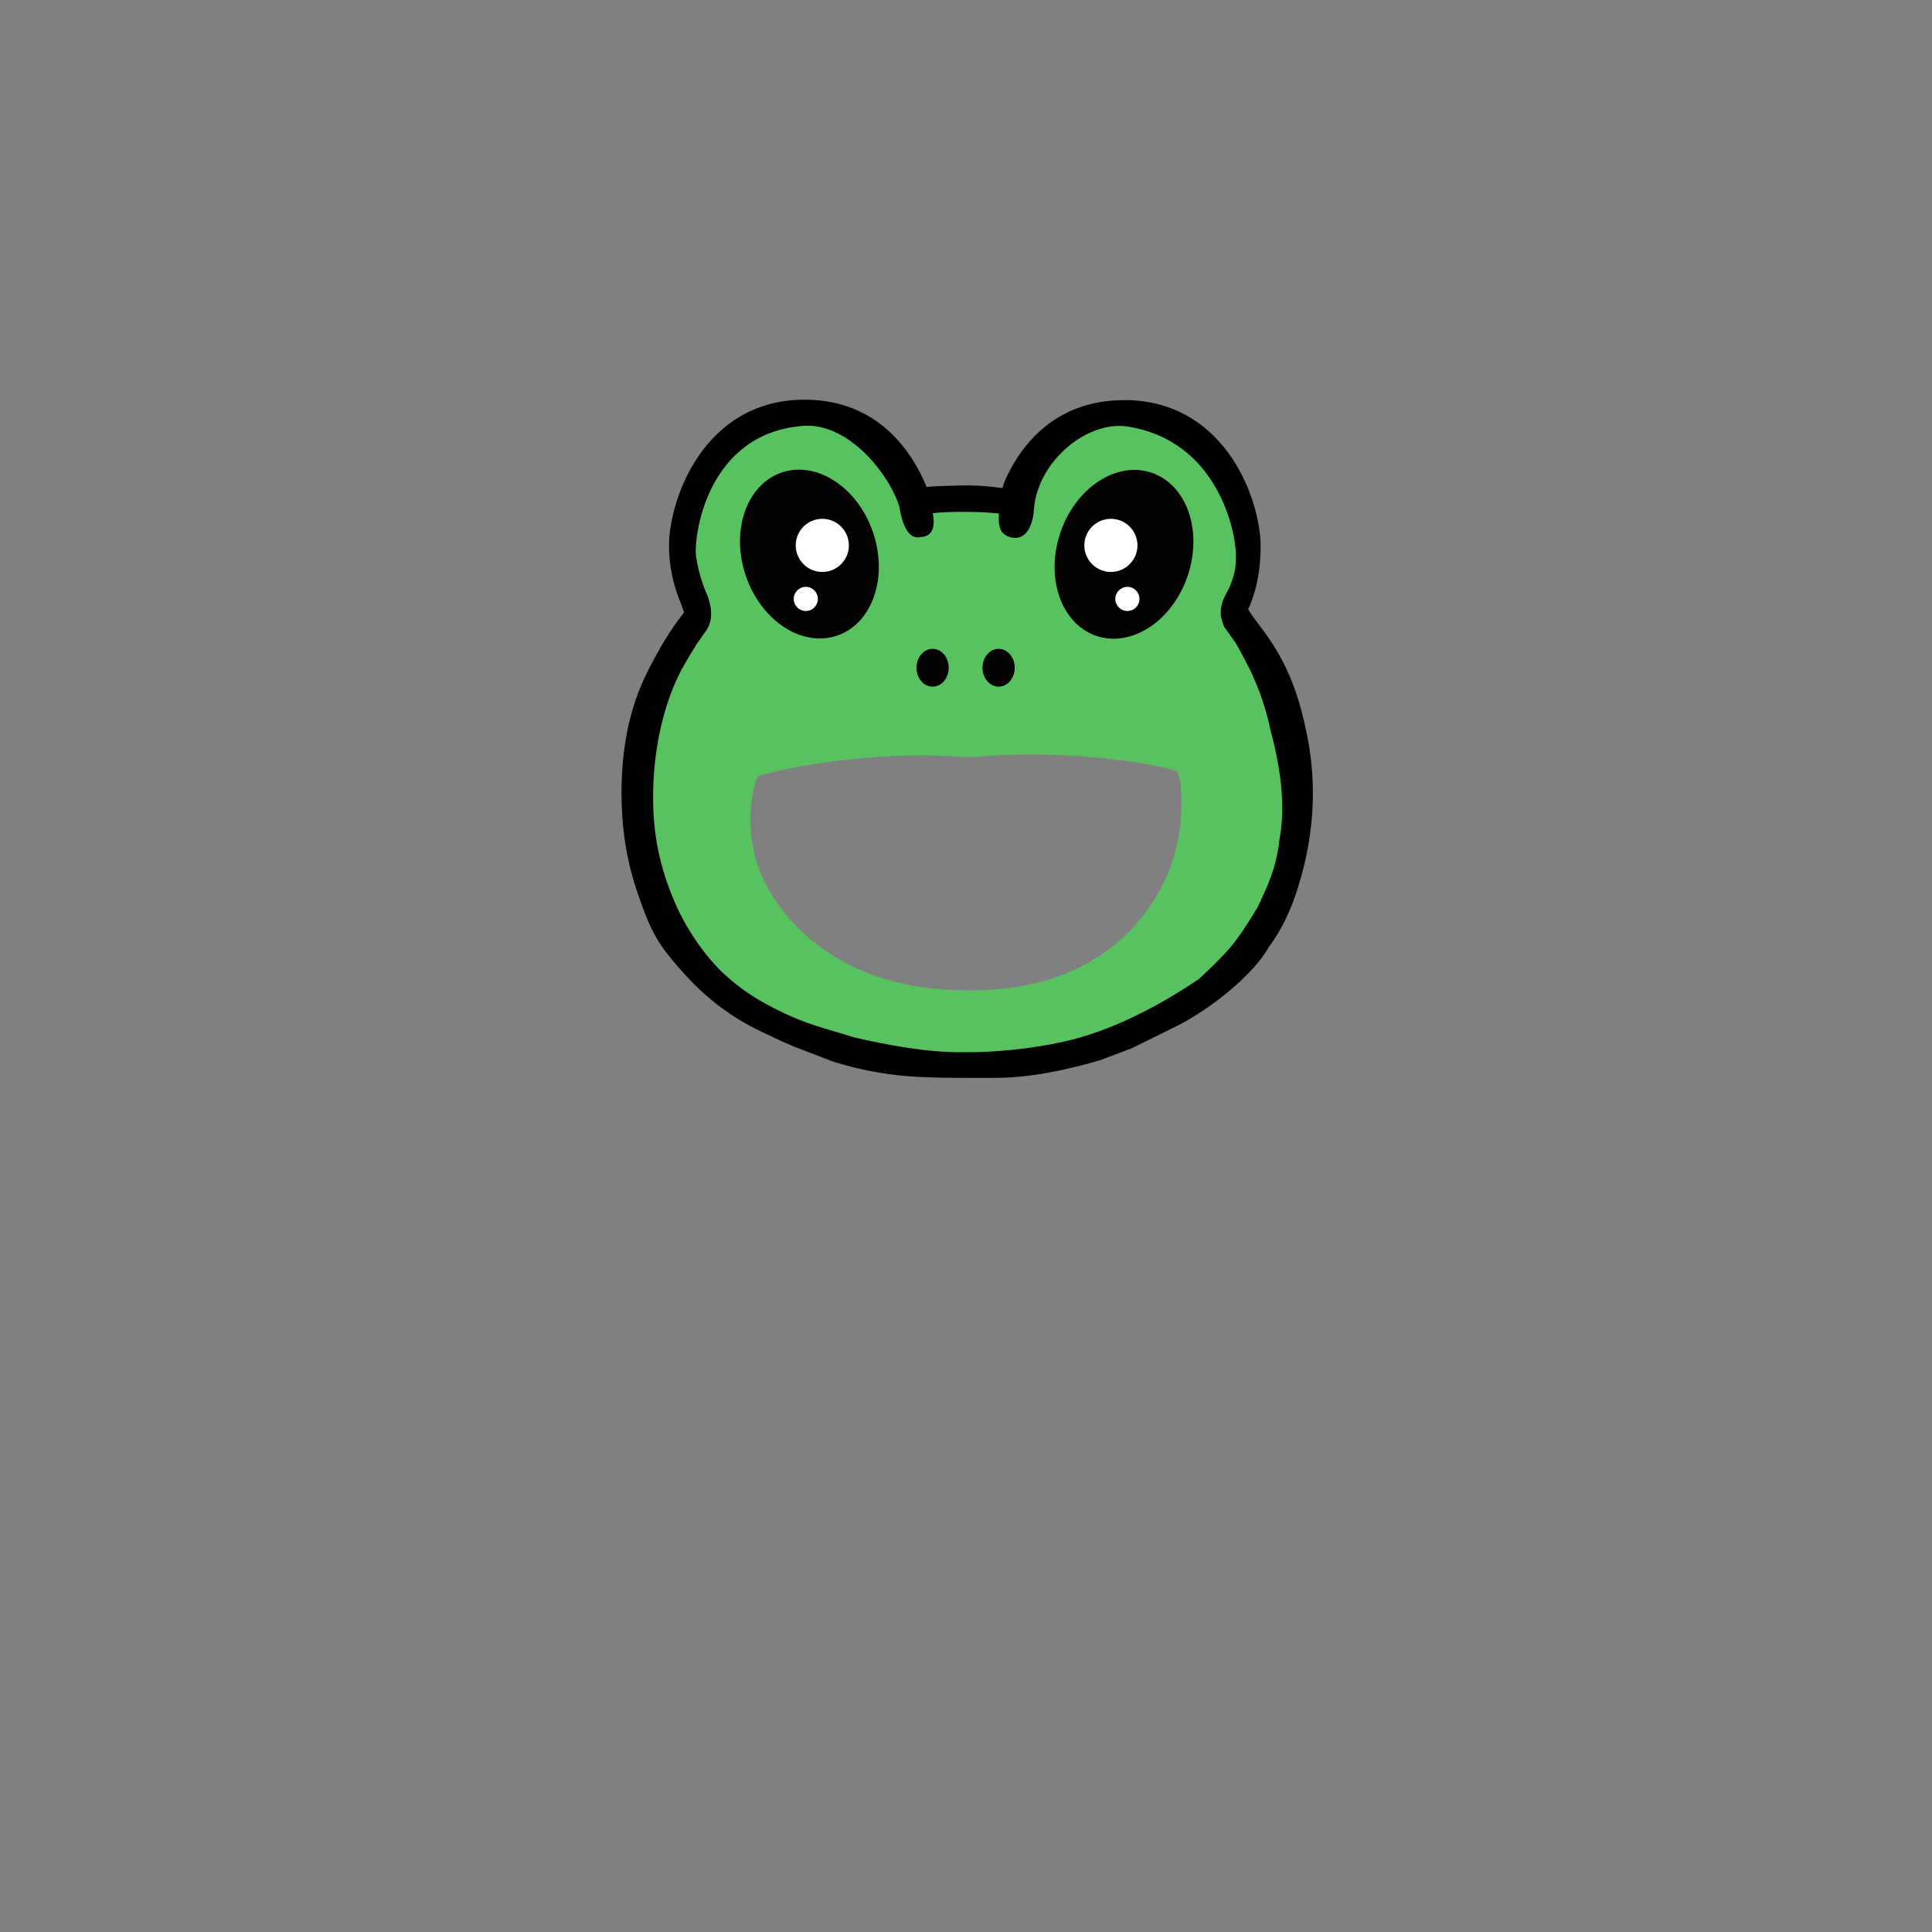 <svg xmlns="http://www.w3.org/2000/svg" viewBox="0 0 480 480">
  <rect x="0" y="0" width="480" height="480" fill="#808080" stroke="none"/>
  <g>
    <path d="M278.76,260.43l2.08-.77c32.7-12.3,44.5-38.8,44.5-60.1h0c0-25.7-12.33-40.69-17.13-46.59-.4-.4,.93-2.61,1.13-3.11,1.3-3.1,2.9-8,2.9-13.9,0-10.8-8-34.2-31.5-34.8h-1c-18.2,.1-25.9,12.9-28.9,20.9h-.3c-3.2-.5-6.3-.7-9.2-.7h-2.6c-3.8,.1-7,.4-9.2,.7-3-8-10.8-20.9-29-20.9h-1.1c-23.3,.7-31.2,24-31.2,34.8,0,5.9,1.6,10.8,2.9,13.9,.2,.5,.8,3.04,.5,3.44-4.8,6-16.5,20.56-16.5,46.26s17.1,49.9,44.7,60.2l.44,.27c.26,.02,.43,.19,.69,.23,.57,.1,.64,.23,1.2,.4,.47,.14,.62,.07,1.02,.3,.4,.06,.87,.27,1.45,.4l1.25,.43,.95,.28c.3,.1,.6,.2,.9,.2,9,2.5,18.9,3.8,29.5,4h5.9c11-.1,21.2-1.6,30.5-4.2,.1,0,2.38-.67,2.75-.83m13.75-44.17c-4.7,10.9-17.3,29-49.1,29h-.8c-31.8,0-46.34-17.78-51.04-28.58-4.8-11-2.13-22.9-.83-24.7h0c7.5-2.3,30.39-6.53,51.87-4.63h.72c21.85-2.16,43.97,1.11,51.47,3.41,1.3,1.9,2.41,14.49-2.29,25.49Z" fill="#59C260"/>
    <ellipse cx="201.1" cy="137.66" rx="16.7" ry="21.4" transform="translate(-33.5 71.66) rotate(-18.68)" fill="#040200" />
    <circle cx="204.3" cy="135.5" r="6.6" fill="#fff" />
    <circle cx="200.2" cy="148.8" r="3" fill="#fff" />
    <ellipse cx="279.25" cy="137.71" rx="21.4" ry="16.7" transform="translate(59.36 358.15) rotate(-71.32)" fill="#040200" />
    <circle cx="276" cy="135.5" r="6.6" fill="#fff" />
    <circle cx="280.1" cy="148.8" r="3" fill="#fff" />
    <ellipse cx="231.7" cy="165.9" rx="4" ry="4.7" fill="#040200" />
    <ellipse cx="248.1" cy="165.9" rx="4" ry="4.7" fill="#040200" />
    <path d="M324.5,181.5c-2.1-9.9-5-17.54-11.36-25.81-.68-.94-2.23-2.88-3.04-4.34l.24-.48,.17-.41c2-4.77,2.69-9.92,2.69-14.75,0-11.02-8.22-35.46-32.7-36.3h-1.2c-18.36,0-26.57,12.82-29.83,20.47-.07,.17-.31,1.4-.5,1.37-2.57-.33-5.17-.63-7.85-.63h-2.67c-3.75,.1-6.45,.15-8.24,.37-3.34-8.23-11.68-21.59-30.1-21.69h-.93c-24.67,.53-32.97,25.15-32.97,36.3,0,4.84,1.02,9.71,2.99,14.42,.05,.14,.53,1.42,.76,2.15-3.61,4.53-6.27,9.14-9.04,14.6-4.8,9.5-6.51,19.8-6.51,30.3,0,8.2,1.15,16.28,3.75,24.08,2,5.8,3.74,10.95,7.64,15.85,7.2,9,14.03,15.03,24.43,19.83,2.08,.89,2.87,1.44,5.05,2.33,.03,.01,2.2,.95,2.2,.95l9.53,3.65c6.1,1.9,12.31,3.13,18.71,3.63,7,.5,14.27,.41,21.27,.41,8.8,0,17.66-1.9,26.06-4.3l7.96-3,1.74-.85,.24-.1,10.21-5.06c8.7-4.6,18.49-12.81,21.9-19,4.7-6.3,7.2-13.4,9-20.9,2.6-11,2.8-22.1,.4-33.1h.01Zm-100.99-55.35s.97,8.38,5.27,7.26c4.5-.19,2.94-5.92,2.94-5.92,0,0,.07,1.16,0,0,3.69-.39,11.16-.51,16.45,.09-.1,2.63-.14,5.31,3.32,6,5.26,.8,5.41-7.34,5.41-7.34,0,0,0,0,0,0,1.11-11.97,13.46-21.78,23.2-20.27,22.67,3.53,26.95,26.53,26.95,31.75,0,3.41-.17,4.65-1.64,8.33-.22,.3-1.51,2.9-1.6,3.21-.81,2.55-.7,3.83,.33,6.47l2.65,3.72c.81,1.15,4.28,7.78,4.67,8.94,0,0,2.66,5.57,4.16,12.87,2.32,8.57,3.91,18.52,2.31,27.02l-.07,.47c-.77,6.99-3.06,11.73-5.56,16.93-5.32,8.7-7.11,10.73-14.45,17.56-9.9,6.7-21.74,12.93-33.44,15.53-8,1.8-17.38,2.75-25.28,2.65-8.8,.1-18.77-1.8-26.97-3.7-7.27-2.29-11.67-3.13-18.94-6.77-3.36-1.68-7.81-4.08-12.22-7.98-4.96-4.27-10.09-11.25-13.29-18.65-4.8-11-6.14-21.28-5.14-33.28,.8-9.3,3.32-18.72,7.46-25.94,.23-.39,1.56-2.64,1.74-2.95l.26-.42,.7-1.09c-.04-.13,1.06-1.6,1.06-1.6l.61-.89c.22-.27,.37-.59,.66-.94,.04-.05,.57-.79,.61-.84h0c1.14-2.04,1.52-4.56,.08-8.41-.81-1.84-2.05-4.87-2.81-9.65-.69-4.29,2.27-30.64,26.6-32.5,11.37-.87,21.58,12.19,23.98,20.34" />
  </g>
</svg>